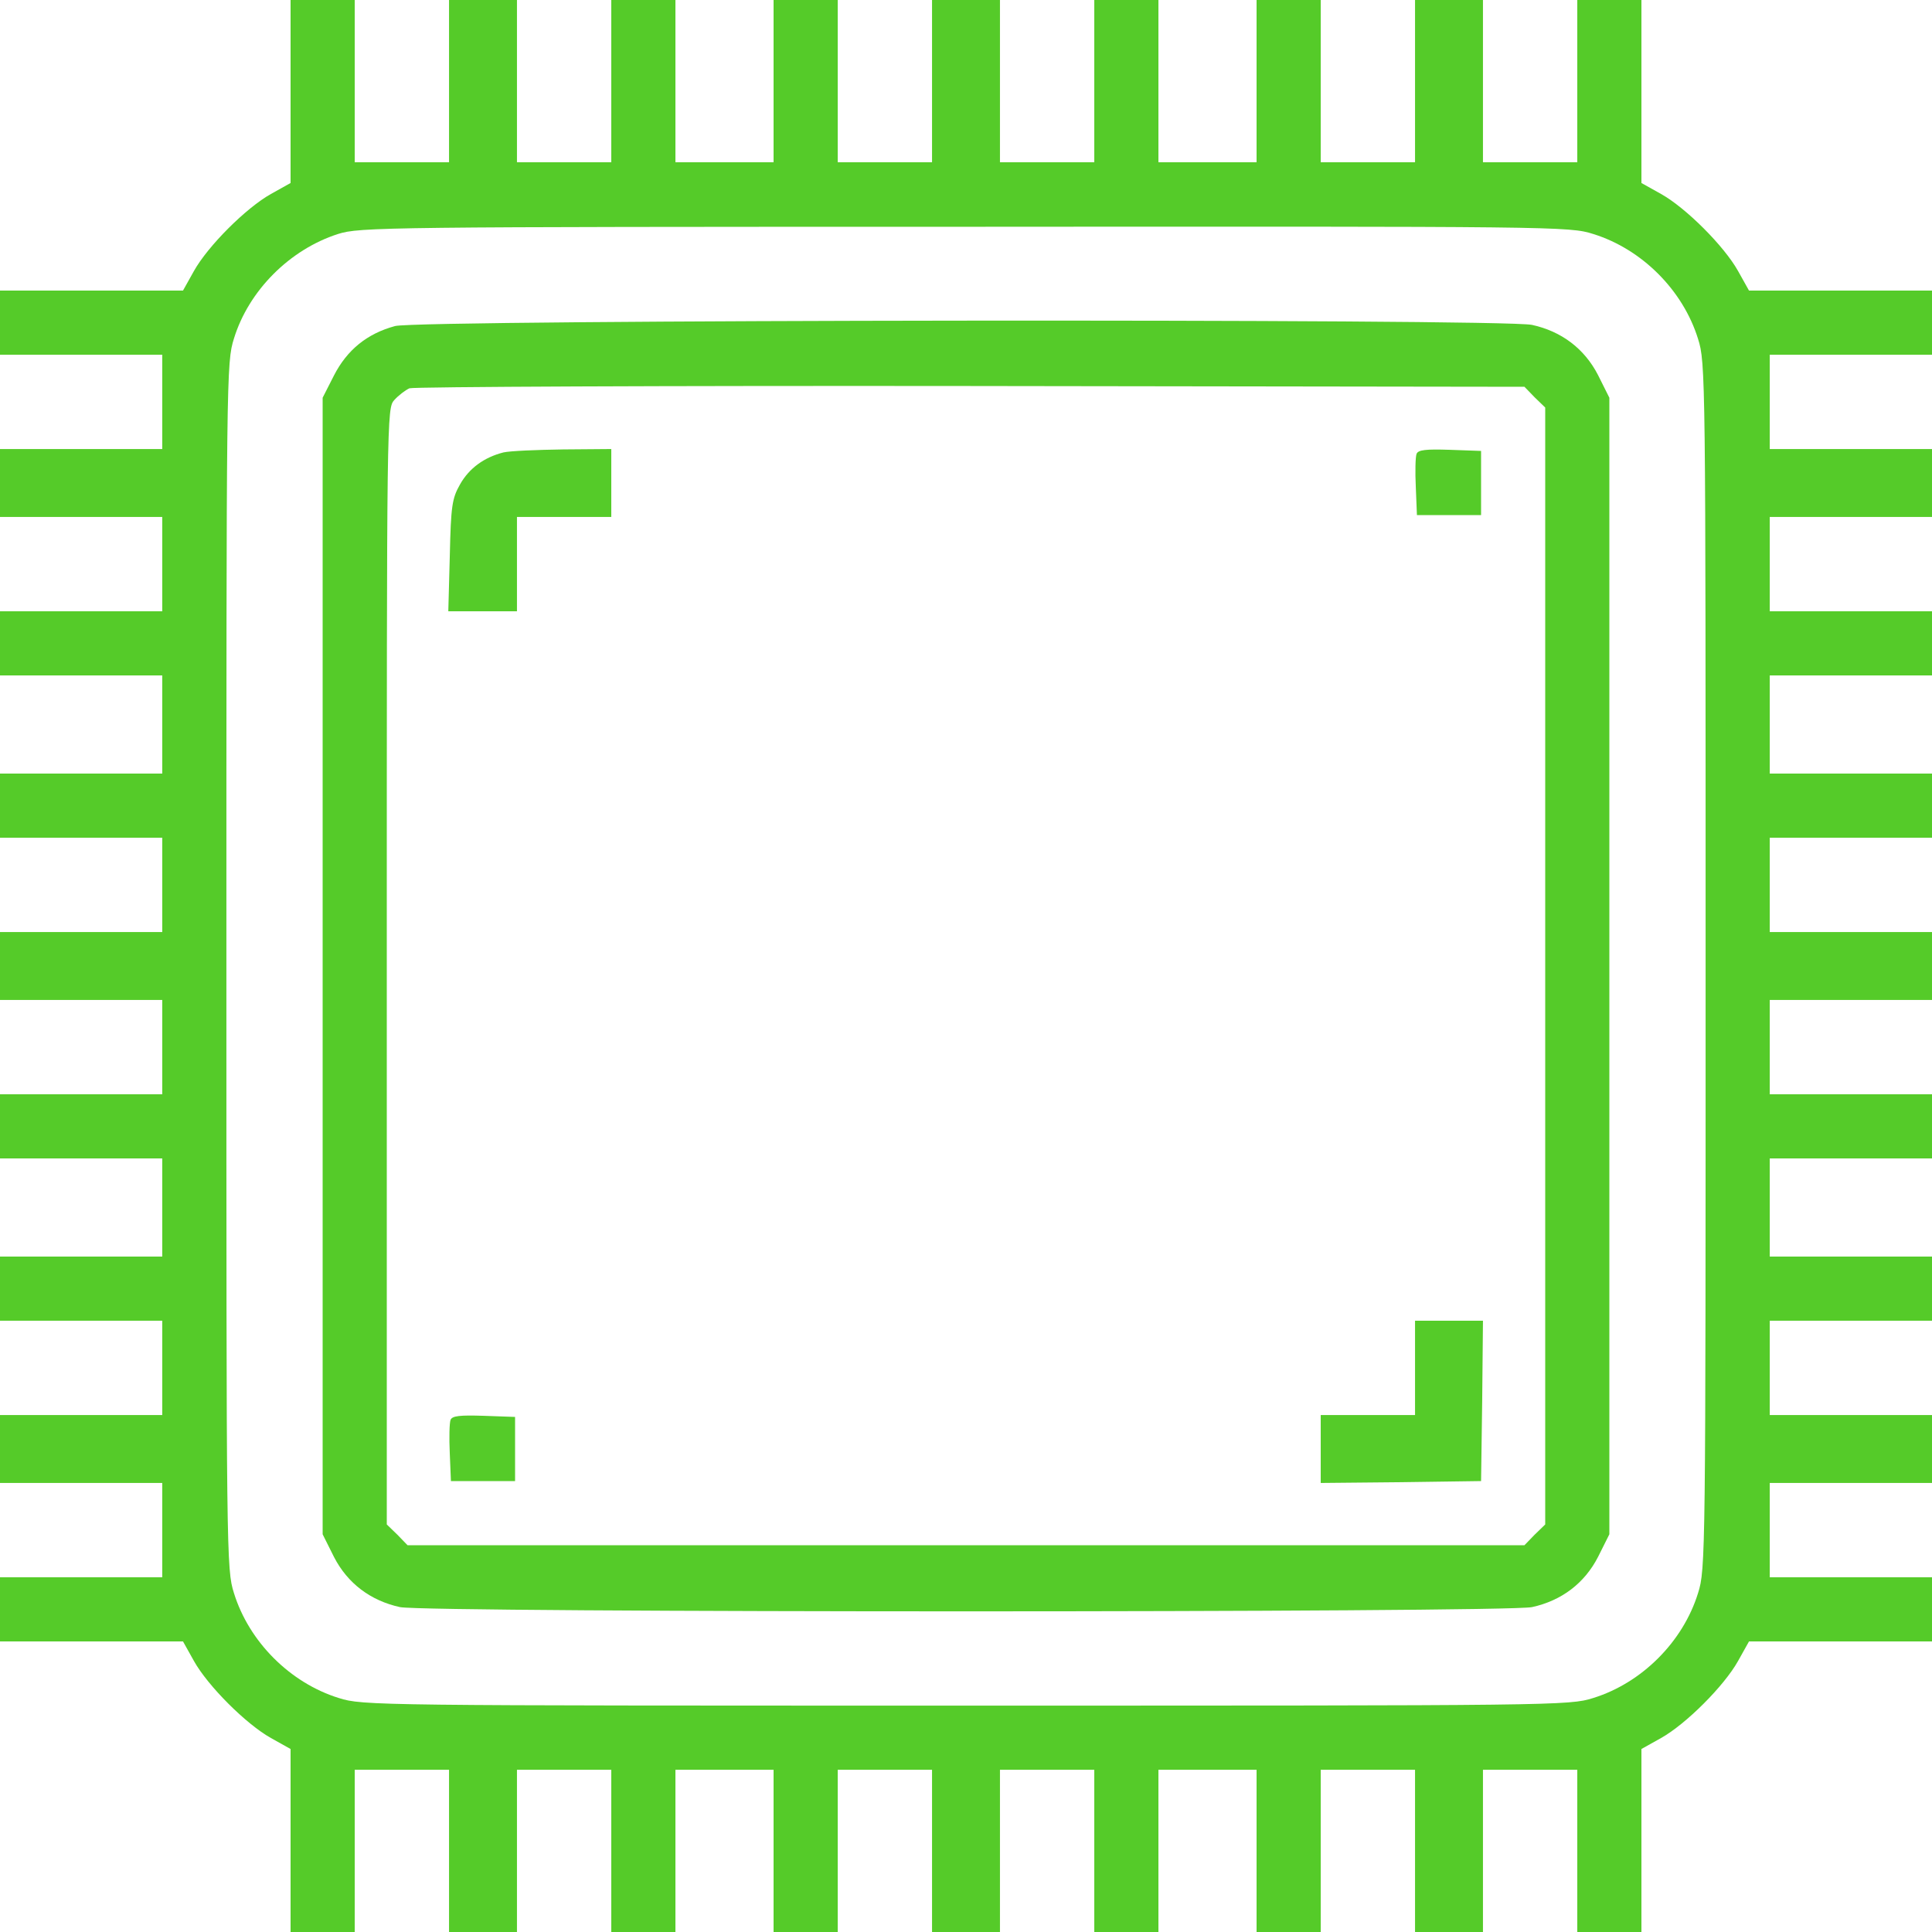 <svg width="50" height="50" viewBox="0 0 50 50" fill="none" xmlns="http://www.w3.org/2000/svg">
<path d="M7.52 2.363V4.736L7.012 5.02C6.367 5.381 5.381 6.367 5.02 7.012L4.736 7.52H2.373H0V8.35V9.18H2.1H4.199V10.4V11.621H2.1H0V12.5V13.379H2.1H4.199V14.6V15.82H2.1H0V16.65V17.48H2.1H4.199V18.75V20.02H2.1H0V20.85V21.68H2.1H4.199V22.9V24.121H2.1H0V25V25.879H2.1H4.199V27.1V28.32H2.1H0V29.15V29.98H2.1H4.199V31.25V32.52H2.1H0V33.35V34.18H2.1H4.199V35.4V36.621H2.1H0V37.5V38.379H2.1H4.199V39.6V40.82H2.1H0V41.65V42.48H2.373H4.736L5.02 42.988C5.381 43.633 6.367 44.619 7.012 44.98L7.52 45.264V47.627V50H8.35H9.18V47.9V45.801H10.4H11.621V47.9V50H12.5H13.379V47.9V45.801H14.6H15.82V47.9V50H16.65H17.48V47.9V45.801H18.75H20.02V47.9V50H20.85H21.68V47.9V45.801H22.9H24.121V47.9V50H25H25.879V47.9V45.801H27.1H28.32V47.9V50H29.15H29.98V47.9V45.801H31.25H32.52V47.9V50H33.35H34.18V47.9V45.801H35.4H36.621V47.9V50H37.5H38.379V47.9V45.801H39.6H40.82V47.9V50H41.65H42.48V47.627V45.264L42.988 44.98C43.633 44.619 44.619 43.633 44.98 42.988L45.264 42.48H47.637H50V41.65V40.82H47.9H45.801V39.6V38.379H47.9H50V37.5V36.621H47.9H45.801V35.4V34.18H47.9H50V33.35V32.52H47.9H45.801V31.25V29.98H47.9H50V29.15V28.32H47.9H45.801V27.1V25.879H47.9H50V25V24.121H47.9H45.801V22.9V21.68H47.9H50V20.85V20.02H47.9H45.801V18.75V17.48H47.9H50V16.65V15.82H47.9H45.801V14.6V13.379H47.9H50V12.5V11.621H47.9H45.801V10.4V9.18H47.9H50V8.35V7.52H47.637H45.264L44.98 7.012C44.619 6.367 43.633 5.381 42.988 5.02L42.48 4.736V2.363V0H41.65H40.82V2.1V4.199H39.6H38.379V2.1V0H37.5H36.621V2.1V4.199H35.4H34.18V2.1V0H33.35H32.52V2.1V4.199H31.25H29.98V2.1V0H29.15H28.32V2.1V4.199H27.1H25.879V2.1V0H25H24.121V2.1V4.199H22.9H21.68V2.1V0H20.85H20.02V2.1V4.199H18.75H17.48V2.1V0H16.65H15.82V2.1V4.199H14.6H13.379V2.1V0H12.5H11.621V2.1V4.199H10.4H9.18V2.1V0H8.35H7.52V2.363ZM41.23 6.055C42.49 6.445 43.555 7.51 43.945 8.77C44.141 9.385 44.141 9.717 44.141 25C44.141 40.283 44.141 40.615 43.945 41.23C43.555 42.49 42.49 43.555 41.23 43.945C40.615 44.141 40.283 44.141 25 44.141C9.717 44.141 9.385 44.141 8.77 43.945C7.51 43.555 6.445 42.49 6.055 41.23C5.859 40.615 5.859 40.283 5.859 25C5.859 9.648 5.859 9.385 6.055 8.76C6.436 7.52 7.5 6.455 8.75 6.055C9.307 5.879 9.922 5.869 24.961 5.869C40.293 5.859 40.615 5.859 41.23 6.055Z" fill="#55CB29"/>
<path d="M10.225 8.438C9.502 8.633 8.984 9.053 8.643 9.717L8.35 10.293V25V39.707L8.643 40.293C8.994 40.977 9.59 41.426 10.352 41.592C11.045 41.738 38.955 41.738 39.648 41.592C40.41 41.426 41.006 40.977 41.357 40.293L41.65 39.707V25V10.293L41.357 9.707C41.006 9.023 40.41 8.574 39.648 8.408C38.867 8.242 10.85 8.271 10.225 8.438ZM39.717 10.283L39.99 10.547V25V39.453L39.717 39.717L39.453 39.99H25H10.547L10.283 39.717L10.01 39.453V25.01C10.01 10.703 10.01 10.566 10.205 10.352C10.312 10.234 10.488 10.098 10.596 10.049C10.703 10.01 17.236 9.98 25.117 9.99L39.453 10.01L39.717 10.283Z" fill="#55CB29"/>
<path d="M13.027 11.709C12.529 11.836 12.139 12.119 11.904 12.539C11.699 12.9 11.67 13.096 11.641 14.375L11.602 15.82H12.49H13.379V14.6V13.379H14.6H15.82V12.5V11.621L14.58 11.631C13.887 11.641 13.193 11.67 13.027 11.709Z" fill="#55CB29"/>
<path d="M36.66 11.748C36.631 11.826 36.621 12.207 36.641 12.607L36.67 13.33H37.5H38.33V12.5V11.67L37.519 11.641C36.904 11.621 36.699 11.641 36.66 11.748Z" fill="#55CB29"/>
<path d="M36.621 35.4V36.621H35.4H34.18V37.5V38.379L36.26 38.359L38.33 38.33L38.359 36.25L38.379 34.18H37.5H36.621V35.4Z" fill="#55CB29"/>
<path d="M11.66 36.748C11.631 36.826 11.621 37.207 11.64 37.607L11.67 38.33H12.5H13.33V37.5V36.67L12.519 36.641C11.904 36.621 11.699 36.641 11.66 36.748Z" fill="#55CB29"/>
</svg>
